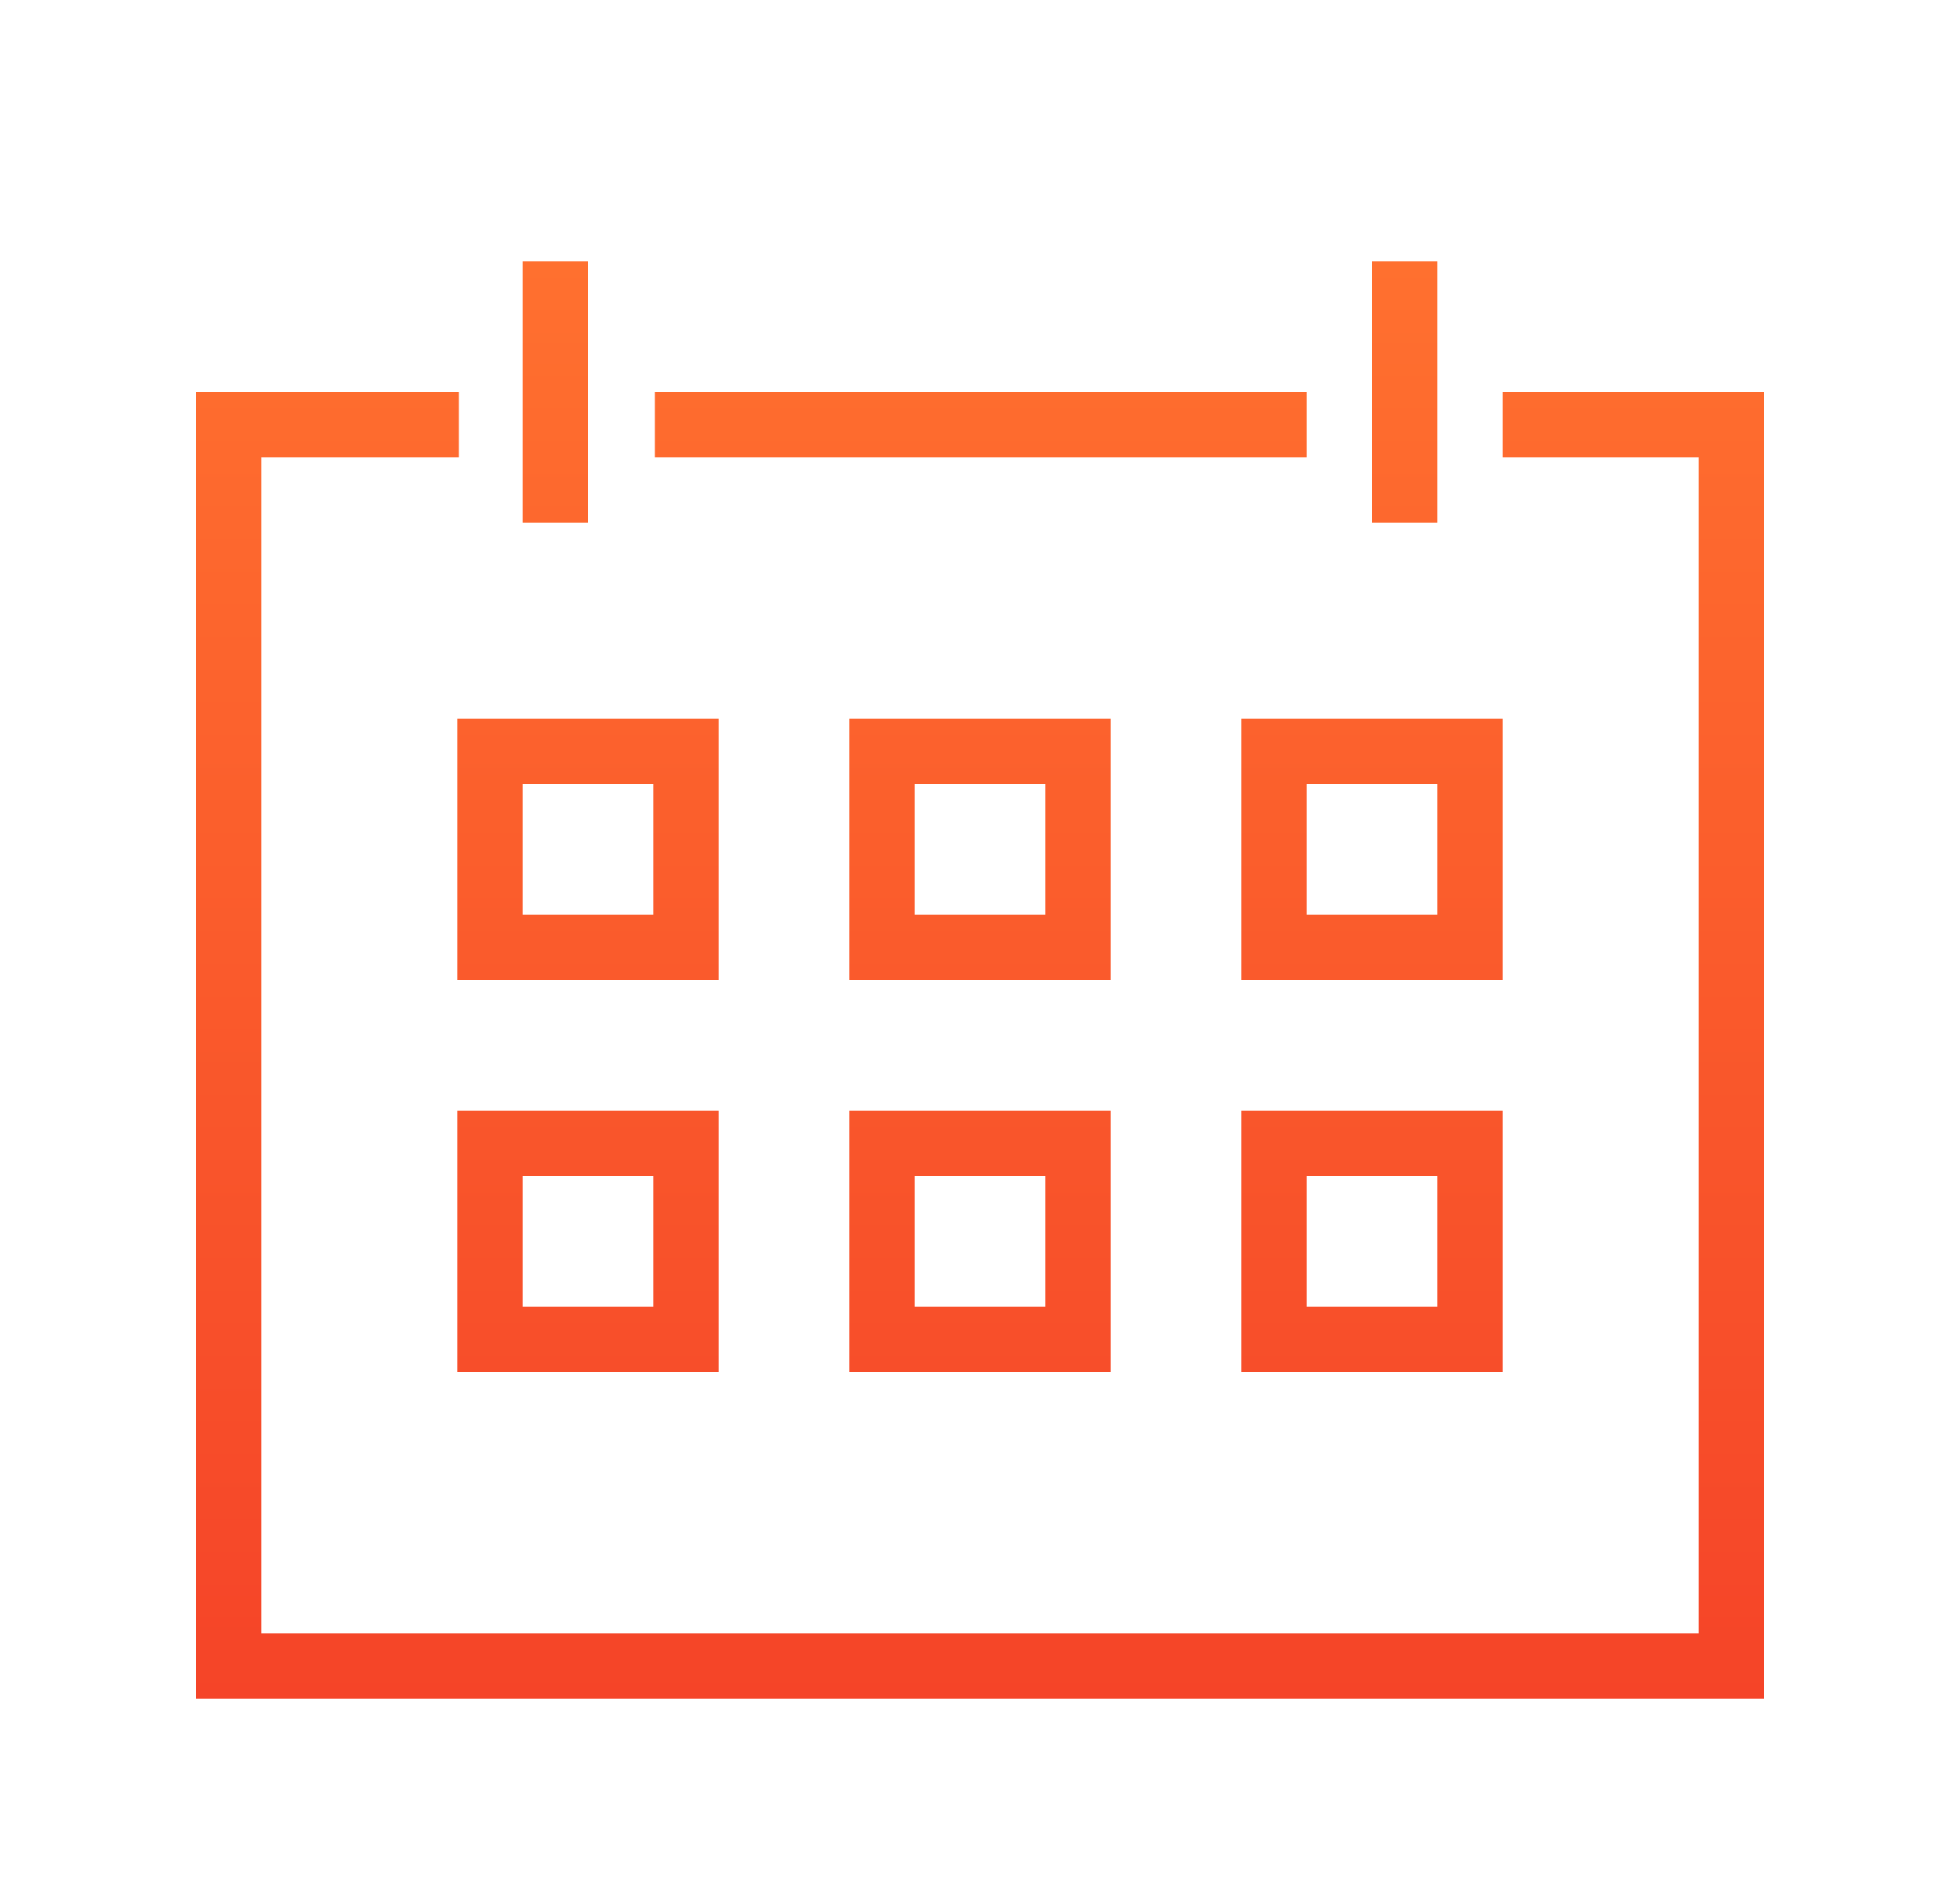 <svg width="30" height="29" viewBox="0 0 30 29" fill="none" xmlns="http://www.w3.org/2000/svg">
<g filter="url(#filter0_d)">
<path d="M19 17H23V13H19V17ZM20 14H22V16H20V14ZM20 3H10.023V2H20V3ZM23 7H19V11H23V7ZM22 10H20V8H22V10ZM7 17H11V13H7V17ZM8 14H10V16H8V14ZM27 2V22H3V2H7.023V3H4V21H26V3H23V2H27ZM13 17H17V13H13V17ZM14 14H16V16H14V14ZM11 7H7V11H11V7ZM10 10H8V8H10V10ZM17 7H13V11H17V7ZM16 10H14V8H16V10ZM9 4H8V0H9V4ZM22 4H21V0H22V4Z" fill="url(#paint0_linear)"/>
</g>
<defs>
<filter id="filter0_d" x="0" y="0" width="30" height="29" filterUnits="userSpaceOnUse" color-interpolation-filters="sRGB">
<feFlood flood-opacity="0" result="BackgroundImageFix"/>
<feColorMatrix in="SourceAlpha" type="matrix" values="0 0 0 0 0 0 0 0 0 0 0 0 0 0 0 0 0 0 127 0"/>
<feOffset dy="4"/>
<feGaussianBlur stdDeviation="1.5"/>
<feColorMatrix type="matrix" values="0 0 0 0 0.158 0 0 0 0 0.161 0 0 0 0 0.217 0 0 0 1 0"/>
<feBlend mode="normal" in2="BackgroundImageFix" result="effect1_dropShadow"/>
<feBlend mode="normal" in="SourceGraphic" in2="effect1_dropShadow" result="shape"/>
</filter>
<linearGradient id="paint0_linear" x1="15" y1="0" x2="15" y2="22" gradientUnits="userSpaceOnUse">
<stop stop-color="#FF702F"/>
<stop offset="1" stop-color="#F54428"/>
</linearGradient>
</defs>
</svg>

